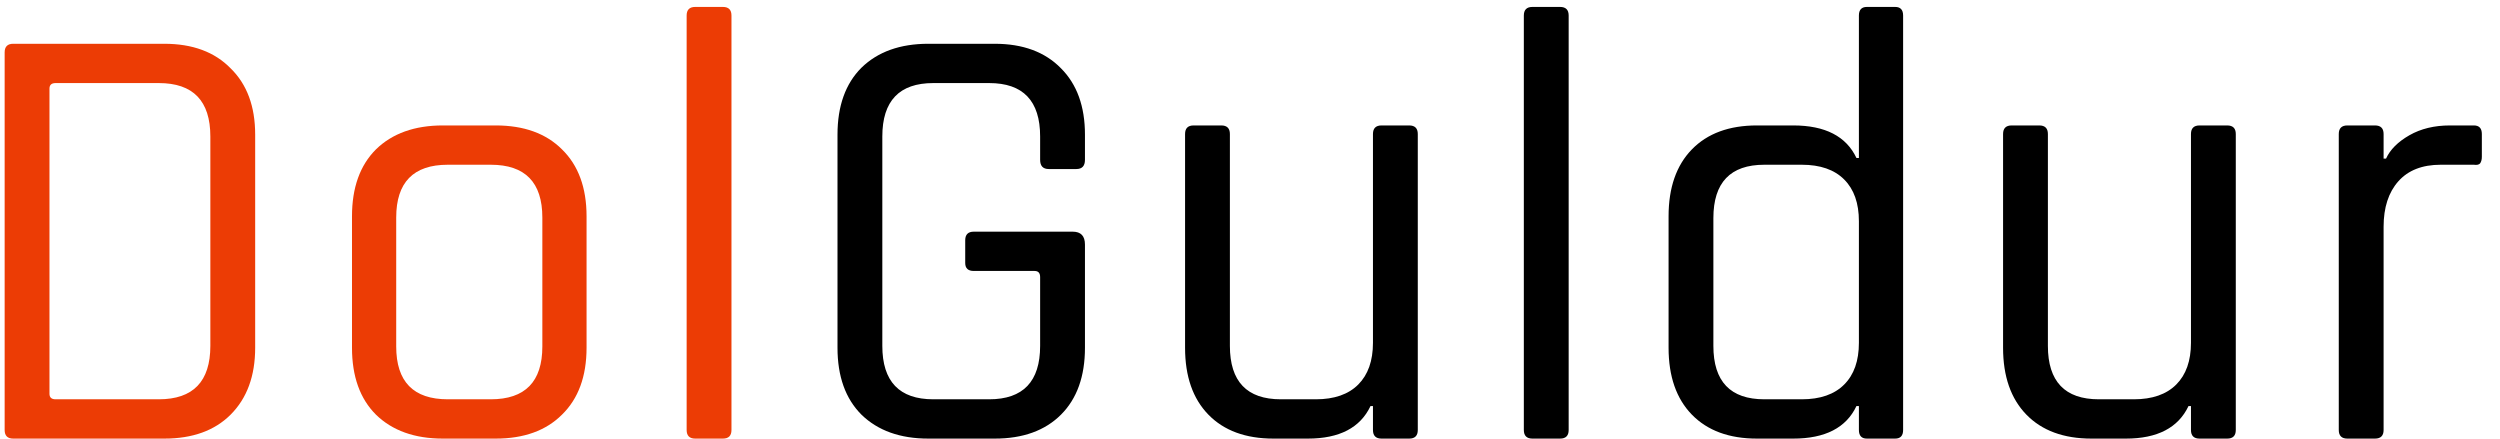<svg width="114" height="20" viewBox="0 0 114 20" fill="none" xmlns="http://www.w3.org/2000/svg">
<path d="M2.536 18.208H7.24C8.808 18.208 9.592 17.396 9.592 15.772V6.224C9.592 4.6 8.808 3.788 7.24 3.788H2.536C2.349 3.788 2.256 3.872 2.256 4.04V17.956C2.256 18.124 2.349 18.208 2.536 18.208ZM0.212 19.608V2.388C0.212 2.127 0.343 1.996 0.604 1.996H7.492C8.78 1.996 9.788 2.369 10.516 3.116C11.263 3.844 11.636 4.852 11.636 6.14V15.856C11.636 17.144 11.263 18.161 10.516 18.908C9.788 19.636 8.78 20 7.492 20H0.604C0.343 20 0.212 19.869 0.212 19.608ZM22.603 20H20.195C18.907 20 17.889 19.636 17.143 18.908C16.415 18.18 16.051 17.163 16.051 15.856V9.864C16.051 8.557 16.415 7.54 17.143 6.812C17.889 6.084 18.907 5.72 20.195 5.72H22.603C23.891 5.72 24.899 6.084 25.627 6.812C26.373 7.54 26.747 8.557 26.747 9.864V15.856C26.747 17.163 26.373 18.18 25.627 18.908C24.899 19.636 23.891 20 22.603 20ZM20.419 18.208H22.379C23.947 18.208 24.731 17.405 24.731 15.8V9.92C24.731 8.315 23.947 7.512 22.379 7.512H20.419C18.851 7.512 18.067 8.315 18.067 9.92V15.8C18.067 17.405 18.851 18.208 20.419 18.208ZM32.963 20H31.703C31.441 20 31.311 19.869 31.311 19.608V0.708C31.311 0.447 31.441 0.316 31.703 0.316H32.963C33.224 0.316 33.355 0.447 33.355 0.708V19.608C33.355 19.869 33.224 20 32.963 20Z" fill="#EC3C05"/>
<path d="M45.358 20H42.334C41.046 20 40.029 19.636 39.282 18.908C38.554 18.18 38.19 17.163 38.19 15.856V6.14C38.19 4.833 38.554 3.816 39.282 3.088C40.029 2.36 41.046 1.996 42.334 1.996H45.358C46.646 1.996 47.654 2.369 48.382 3.116C49.11 3.844 49.474 4.852 49.474 6.14V7.288C49.474 7.568 49.344 7.708 49.082 7.708H47.822C47.561 7.708 47.43 7.568 47.43 7.288V6.224C47.43 4.6 46.656 3.788 45.106 3.788H42.558C41.009 3.788 40.234 4.6 40.234 6.224V15.772C40.234 17.396 41.009 18.208 42.558 18.208H45.106C46.656 18.208 47.43 17.396 47.43 15.772V12.636C47.43 12.449 47.346 12.356 47.178 12.356H44.406C44.145 12.356 44.014 12.235 44.014 11.992V10.956C44.014 10.695 44.145 10.564 44.406 10.564H48.914C49.288 10.564 49.474 10.76 49.474 11.152V15.856C49.474 17.163 49.11 18.18 48.382 18.908C47.654 19.636 46.646 20 45.358 20ZM59.639 20H58.071C56.801 20 55.812 19.636 55.103 18.908C54.393 18.18 54.039 17.163 54.039 15.856V6.112C54.039 5.851 54.169 5.72 54.431 5.72H55.691C55.952 5.72 56.083 5.851 56.083 6.112V15.772C56.083 17.396 56.857 18.208 58.407 18.208H60.003C60.843 18.208 61.487 17.984 61.935 17.536C62.383 17.088 62.607 16.453 62.607 15.632V6.112C62.607 5.851 62.737 5.72 62.999 5.72H64.259C64.52 5.72 64.651 5.851 64.651 6.112V19.608C64.651 19.869 64.52 20 64.259 20H62.999C62.737 20 62.607 19.869 62.607 19.608V18.516H62.495C62.028 19.505 61.076 20 59.639 20ZM71.139 20H69.879C69.618 20 69.487 19.869 69.487 19.608V0.708C69.487 0.447 69.618 0.316 69.879 0.316H71.139C71.4 0.316 71.531 0.447 71.531 0.708V19.608C71.531 19.869 71.4 20 71.139 20ZM81.77 20H80.118C78.849 20 77.86 19.636 77.15 18.908C76.441 18.18 76.087 17.163 76.087 15.856V9.864C76.087 8.557 76.441 7.54 77.15 6.812C77.86 6.084 78.849 5.72 80.118 5.72H81.77C83.227 5.72 84.188 6.215 84.654 7.204H84.766V0.708C84.766 0.447 84.888 0.316 85.13 0.316H86.418C86.661 0.316 86.782 0.447 86.782 0.708V19.608C86.782 19.869 86.661 20 86.418 20H85.13C84.888 20 84.766 19.869 84.766 19.608V18.516H84.654C84.188 19.505 83.227 20 81.77 20ZM84.766 15.632V10.088C84.766 9.267 84.543 8.632 84.094 8.184C83.647 7.736 83.002 7.512 82.162 7.512H80.454C78.905 7.512 78.13 8.324 78.13 9.948V15.772C78.13 17.396 78.905 18.208 80.454 18.208H82.162C83.002 18.208 83.647 17.984 84.094 17.536C84.543 17.088 84.766 16.453 84.766 15.632ZM96.94 20H95.372C94.103 20 93.113 19.636 92.404 18.908C91.695 18.18 91.34 17.163 91.34 15.856V6.112C91.34 5.851 91.471 5.72 91.732 5.72H92.992C93.253 5.72 93.384 5.851 93.384 6.112V15.772C93.384 17.396 94.159 18.208 95.708 18.208H97.304C98.144 18.208 98.788 17.984 99.236 17.536C99.684 17.088 99.908 16.453 99.908 15.632V6.112C99.908 5.851 100.039 5.72 100.3 5.72H101.56C101.821 5.72 101.952 5.851 101.952 6.112V19.608C101.952 19.869 101.821 20 101.56 20H100.3C100.039 20 99.908 19.869 99.908 19.608V18.516H99.796C99.329 19.505 98.377 20 96.94 20ZM108.3 20H107.04C106.779 20 106.648 19.869 106.648 19.608V6.112C106.648 5.851 106.779 5.72 107.04 5.72H108.3C108.561 5.72 108.692 5.851 108.692 6.112V7.232H108.804C108.991 6.821 109.345 6.467 109.868 6.168C110.391 5.869 111.007 5.72 111.716 5.72H112.808C113.051 5.72 113.172 5.851 113.172 6.112V7.148C113.172 7.279 113.144 7.381 113.088 7.456C113.032 7.512 112.939 7.531 112.808 7.512H111.296C110.456 7.512 109.812 7.764 109.364 8.268C108.916 8.772 108.692 9.463 108.692 10.34V19.608C108.692 19.869 108.561 20 108.3 20Z" fill="black"/>
</svg>
